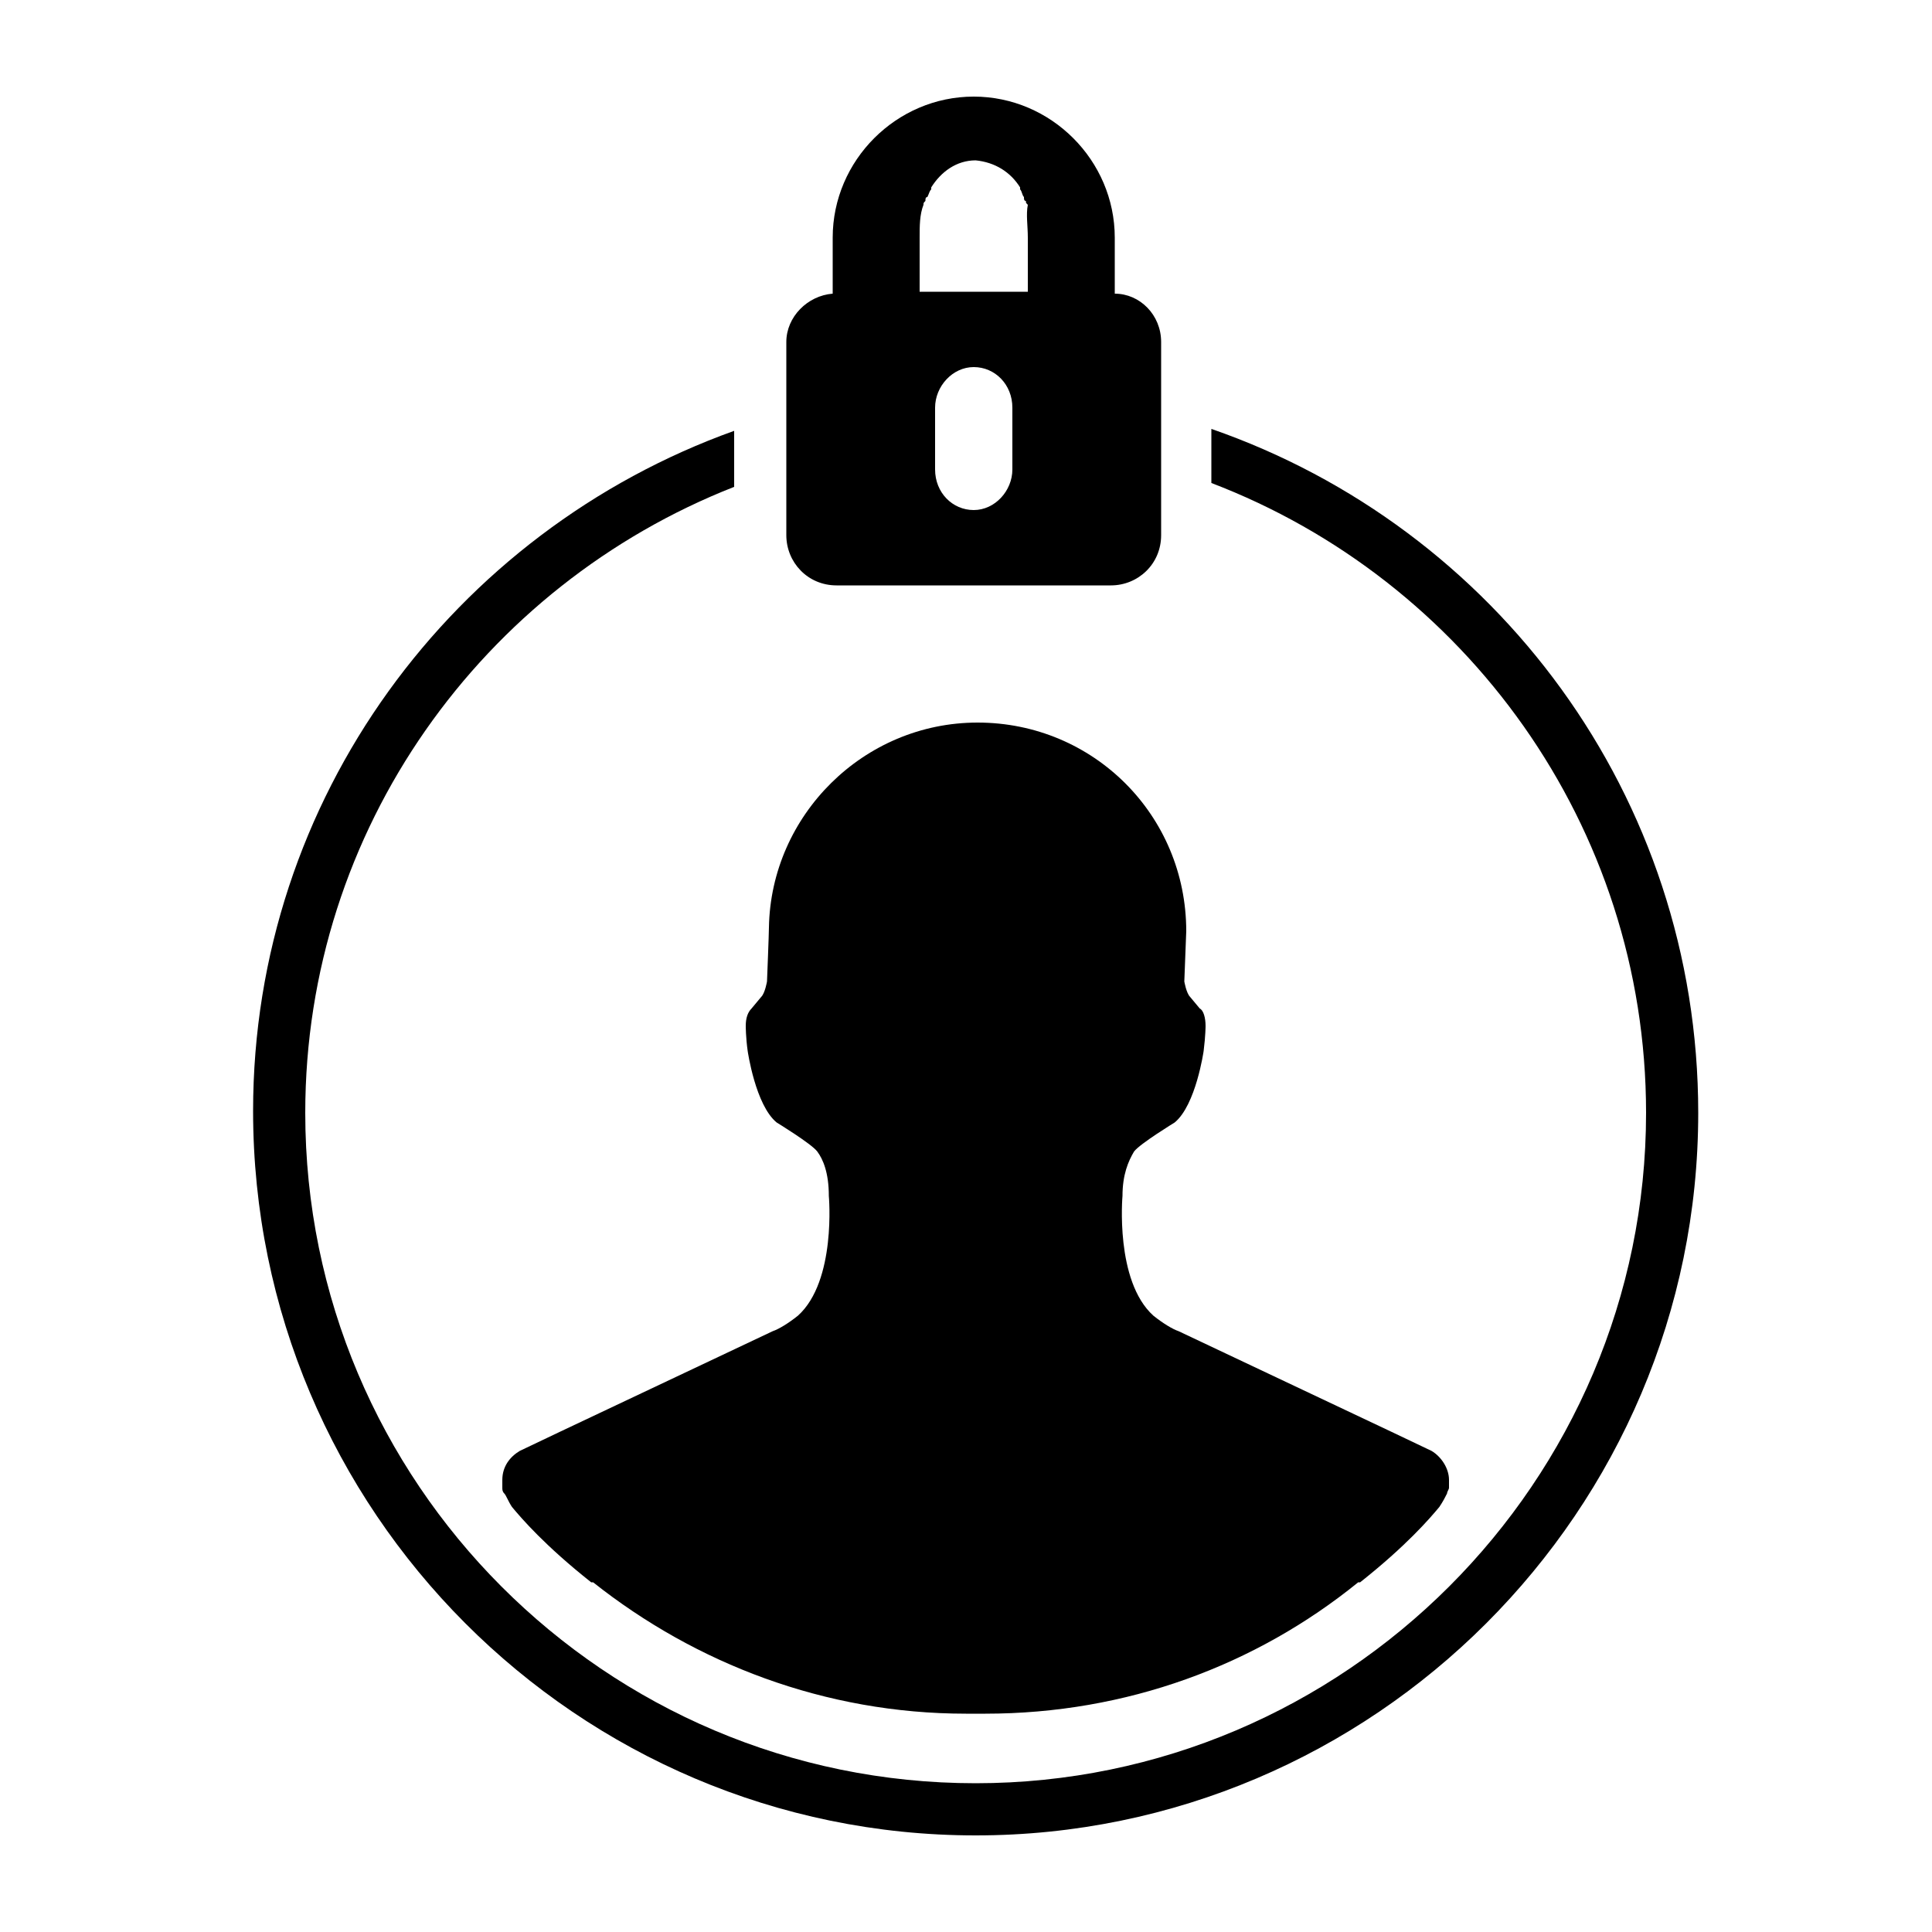 <svg xmlns="http://www.w3.org/2000/svg" xmlns:xlink="http://www.w3.org/1999/xlink" version="1.1" x="0px" y="0px" viewBox="0 0 100 100" enable-background="new 0 0 100 100" xml:space="preserve"><path d="M62.7,22.2v2.8C75.8,30,85.2,42.7,85.2,57.6c0,19.1-15.6,34.7-34.7,34.7c-19.2,0-34.7-15.6-34.7-34.7  c0-14.7,9.2-27.3,22.2-32.4v-2.9c-14.5,5.2-24.9,19-24.9,35.2C13.1,78.2,29.9,95,50.5,95s37.4-16.8,37.4-37.4  C87.9,41.2,77.4,27.3,62.7,22.2z"></path><path d="M59.6,58.9"></path><path d="M61.4,48.2c0-6-4.8-10.8-10.8-10.8c-5.9,0-10.7,4.8-10.8,10.6c0,0.3-0.1,2.8-0.1,2.8s-0.1,0.6-0.3,0.8l-0.5,0.6  c-0.2,0.2-0.3,0.5-0.3,0.9c0,0,0,0.6,0.1,1.3l0,0c0,0,0.4,2.8,1.5,3.7c0,0,1.8,1.1,2.1,1.5c0.3,0.4,0.6,1.1,0.6,2.3  c0,0,0.4,4.4-1.6,6.2c-0.5,0.4-1,0.7-1.3,0.8l-11,5.2l0,0l-2.1,1c-0.5,0.3-0.9,0.8-0.9,1.5c0,0,0,0,0,0.1c0,0,0,0,0,0c0,0,0,0,0,0.1  c0,0.1,0,0.2,0,0.2c0,0.1,0,0.2,0.1,0.3c0.1,0.1,0.2,0.4,0.4,0.7c0,0,0,0,0,0c0.5,0.6,1.7,2,4.1,3.9c0,0,0,0,0.1,0  c5.3,4.2,12,6.8,19.3,6.8c0.2,0,0.8,0,1,0c7.3,0,14-2.5,19.3-6.8c0,0,0,0,0.1,0c2.4-1.9,3.6-3.3,4.1-3.9c0,0,0,0,0,0  c0.2-0.3,0.3-0.5,0.4-0.7c0-0.1,0.1-0.2,0.1-0.3c0-0.1,0-0.2,0-0.2c0,0,0,0,0-0.1c0,0,0,0,0,0c0,0,0,0,0-0.1c0-0.6-0.4-1.2-0.9-1.5  l-2.1-1l0,0l-11-5.2c-0.3-0.1-0.8-0.4-1.3-0.8c-2-1.8-1.6-6.2-1.6-6.2c0-1.1,0.3-1.8,0.6-2.3c0.3-0.4,2.1-1.5,2.1-1.5  c1.1-0.9,1.5-3.7,1.5-3.7l0,0c0.1-0.8,0.1-1.3,0.1-1.3c0-0.4-0.1-0.8-0.3-0.9l-0.5-0.6c-0.2-0.2-0.3-0.8-0.3-0.8"></path><path d="M57.5,30.3c1.4,0,2.6-1.1,2.6-2.6v-10c0-1.4-1.1-2.5-2.4-2.5v-2.9c0-4-3.3-7.3-7.3-7.3c-4,0-7.3,3.3-7.3,7.3v2.9  c-1.3,0.1-2.4,1.2-2.4,2.5v10c0,1.4,1.1,2.6,2.6,2.6H57.5z M52.4,24.3c0,1.1-0.9,2.1-2,2.1c-1.1,0-2-0.9-2-2.1v-3.2  c0-1.1,0.9-2.1,2-2.1c1.1,0,2,0.9,2,2.1V24.3z M53.2,12.3v2.8h-2.8h-2.8v-2.8h0c0-0.6,0-1.2,0.2-1.7c0-0.1,0-0.1,0.1-0.2  c0-0.1,0-0.2,0.1-0.2c0.1-0.2,0.1-0.3,0.2-0.4c0,0,0,0,0-0.1c0.5-0.8,1.3-1.4,2.3-1.4c1,0.1,1.8,0.6,2.3,1.4c0,0,0,0,0,0.1  c0.1,0.1,0.1,0.3,0.2,0.4c0,0.1,0,0.2,0.1,0.2c0,0.1,0,0.1,0.1,0.2C53.1,11.1,53.2,11.7,53.2,12.3L53.2,12.3z"></path></svg>